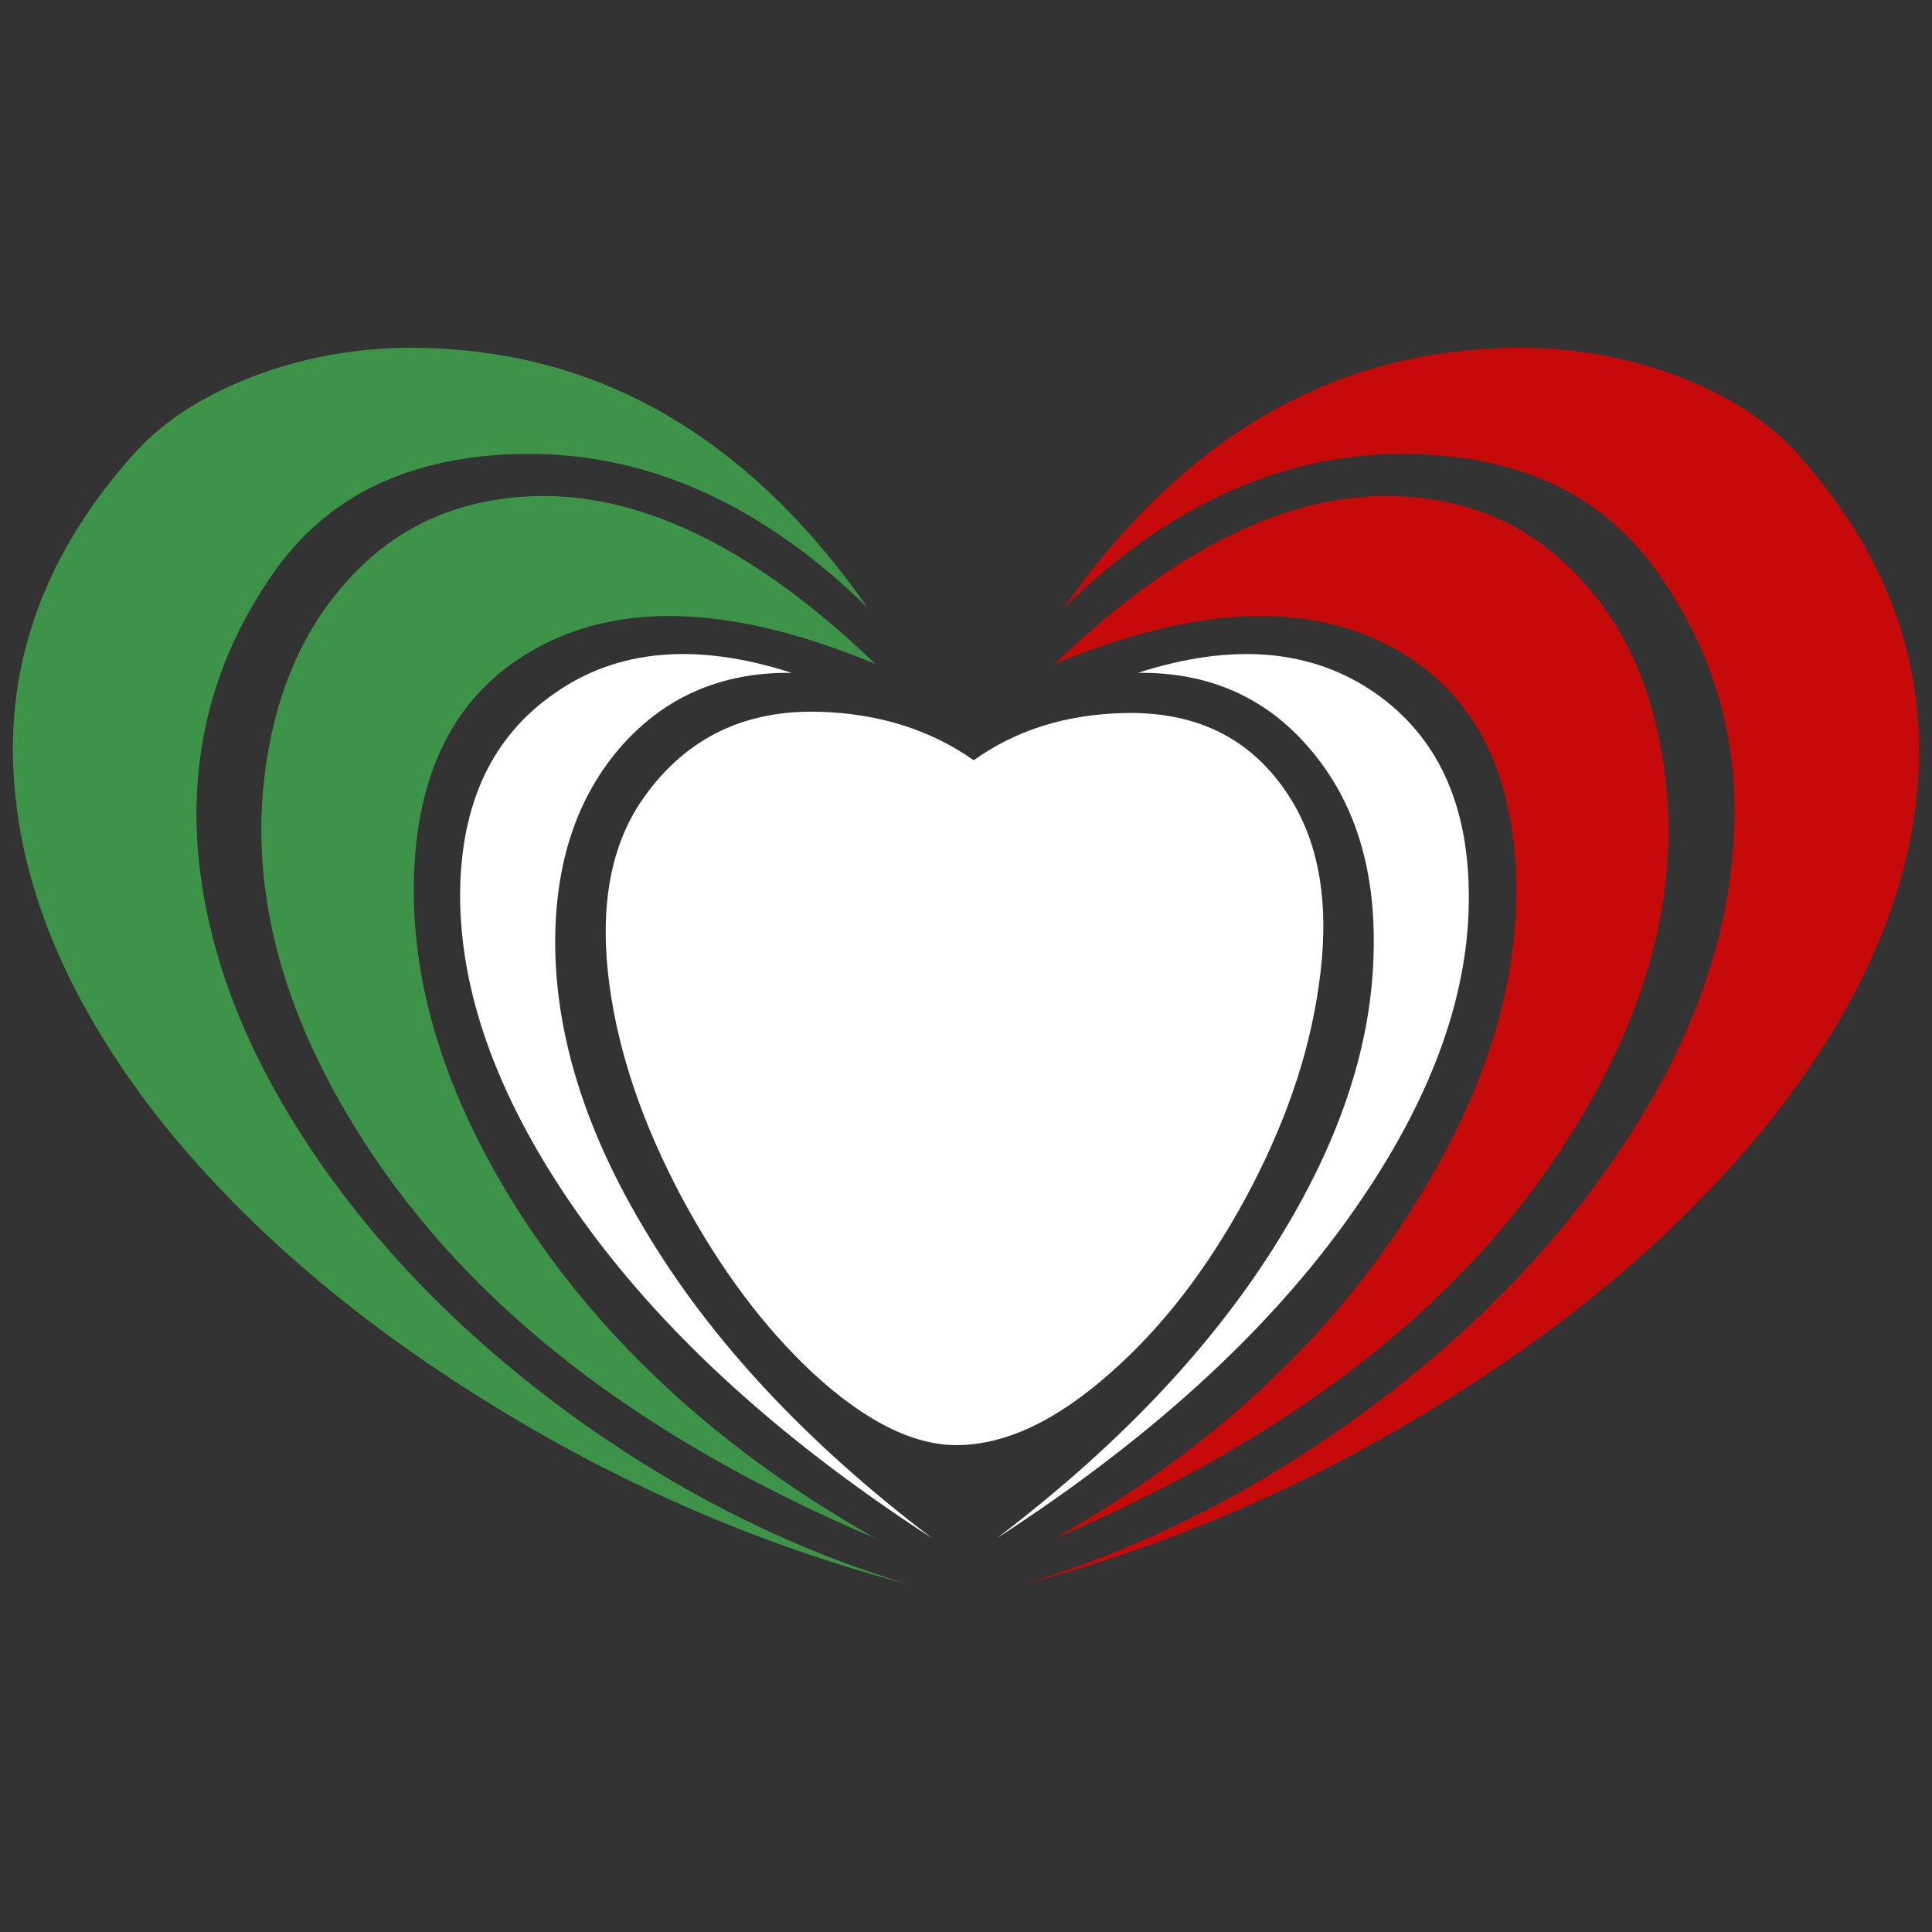 <?xml version="1.0" encoding="utf-8"?>
<!-- Generator: Adobe Illustrator 16.0.0, SVG Export Plug-In . SVG Version: 6.00 Build 0)  -->
<!DOCTYPE svg PUBLIC "-//W3C//DTD SVG 1.1//EN" "http://www.w3.org/Graphics/SVG/1.1/DTD/svg11.dtd">
<svg version="1.1" id="Layer_1" xmlns="http://www.w3.org/2000/svg" xmlns:xlink="http://www.w3.org/1999/xlink" x="0px" y="0px"
	 width="300px" height="300px" viewBox="0 0 300 300" enable-background="new 0 0 300 300" xml:space="preserve">
<rect x="0" y="0" width="300" height="300" fill="#333333" stroke="none"/>
<g>
	<path fill-rule="evenodd" clip-rule="evenodd" fill="#C60A09" d="M229.96,54.233c10.25-0.792,19.973,0.429,29.167,3.667
		c8.462,3.039,15.042,7.136,19.738,12.29c14.018,15.525,20.335,32.637,18.947,51.335c-1.256,17.112-8.729,34.388-22.419,51.831
		c-12.896,16.318-29.793,30.985-50.69,44.002c-20.765,13.015-42.687,22.564-65.766,28.643c18.25-5.487,35.578-14.174,51.978-26.066
		c16.269-11.76,29.496-25.073,39.679-39.939c10.78-15.591,16.896-31.052,18.352-46.378c1.786-16.583-2.149-31.615-11.804-45.092
		c-8.4-11.761-21.196-17.773-38.39-18.037c-19.178-0.264-37.034,7.697-53.566,23.883C182.71,69.396,204.303,56.018,229.96,54.233z
		 M224.406,77.92c8.2,1.651,15.211,5.648,21.03,11.991c5.754,6.144,9.688,13.841,11.804,23.09
		c4.827,20.747,0.198,42.086-13.889,64.021c-16.397,25.7-42.918,46.316-79.556,61.842c23.807-13.479,42.158-30.325,55.055-50.544
		c11.707-18.17,17.229-35.775,16.565-52.822c-0.727-16.847-7.207-28.541-19.44-35.081c-13.36-7.136-30.751-6.244-52.18,2.674
		C185.157,82.478,205.361,74.087,224.406,77.92z"/>
	<path fill-rule="evenodd" clip-rule="evenodd" fill="#FFFFFF" d="M176.691,104.479c14.748-4.756,27.047-3.699,36.9,3.172
		c9.525,6.673,14.353,17.012,14.485,31.019c0.197,15.062-5.357,30.918-16.667,47.57c-12.828,18.96-31.71,36.501-56.641,52.624
		c19.575-14.866,34.454-30.789,44.639-47.769c8.994-14.932,13.623-29.367,13.889-43.308c0.331-12.884-2.944-23.355-9.822-31.416
		C196.662,108.31,187.736,104.346,176.691,104.479z M200.697,124.498c4.433,7.399,5.787,16.947,4.068,28.641
		c-1.522,10.77-5.324,21.769-11.408,33.001c-5.951,10.968-12.895,19.952-20.832,26.955c-8.466,7.531-16.467,11.3-24.004,11.3
		c-6.813,0-14.285-3.769-22.42-11.3c-7.604-7.135-14.35-16.188-20.235-27.153c-6.018-11.298-9.755-22.232-11.209-32.803
		c-1.587-11.694-0.033-21.142,4.662-28.344c6.547-9.845,15.839-14.601,27.875-14.271c9.259,0.263,17.26,2.775,24.005,7.532
		c6.547-4.691,14.35-7.136,23.41-7.334C186.313,110.458,195.011,115.05,200.697,124.498z M86.126,107.65
		c9.787-6.871,22.054-7.928,36.801-3.172c-11.043-0.132-20.004,3.832-26.882,11.893c-6.811,8.061-10.085,18.532-9.821,31.416
		c0.332,13.94,4.994,28.376,13.988,43.308c10.118,16.979,24.963,32.902,44.539,47.769c-24.865-16.123-43.713-33.664-56.542-52.624
		c-11.242-16.651-16.829-32.508-16.764-47.57C71.576,124.662,76.47,114.323,86.126,107.65z"/>
	<path fill-rule="evenodd" clip-rule="evenodd" fill="#3D9348" d="M42.38,113.001c2.182-9.249,6.117-16.946,11.804-23.09
		c5.753-6.342,12.797-10.34,21.129-11.991c18.98-3.833,39.182,4.558,60.609,25.17c-21.493-8.918-38.885-9.81-52.178-2.674
		c-12.3,6.54-18.781,18.234-19.442,35.081c-0.661,17.046,4.794,34.652,16.368,52.822c13.029,20.219,31.446,37.064,55.253,50.544
		c-36.637-15.525-63.156-36.142-79.557-61.842C42.28,155.087,37.617,133.748,42.38,113.001z M42.776,88.524
		c-9.588,13.477-13.556,28.508-11.903,45.092c1.588,15.327,7.737,30.788,18.451,46.378c10.25,14.866,23.477,28.18,39.68,39.939
		c16.466,11.893,33.792,20.579,51.978,26.066c-23.08-6.078-45.035-15.628-65.867-28.643c-20.898-13.017-37.794-27.684-50.69-44.002
		c-13.556-17.442-20.962-34.719-22.219-51.831C0.75,102.827,7.033,85.715,21.052,70.19c4.695-5.154,11.275-9.251,19.74-12.29
		c9.192-3.237,18.914-4.458,29.165-3.667c25.726,1.784,47.317,15.163,64.775,40.137c-16.532-16.186-34.389-24.147-53.566-23.883
		C63.972,70.751,51.175,76.763,42.776,88.524z"/>
</g>
</svg>

